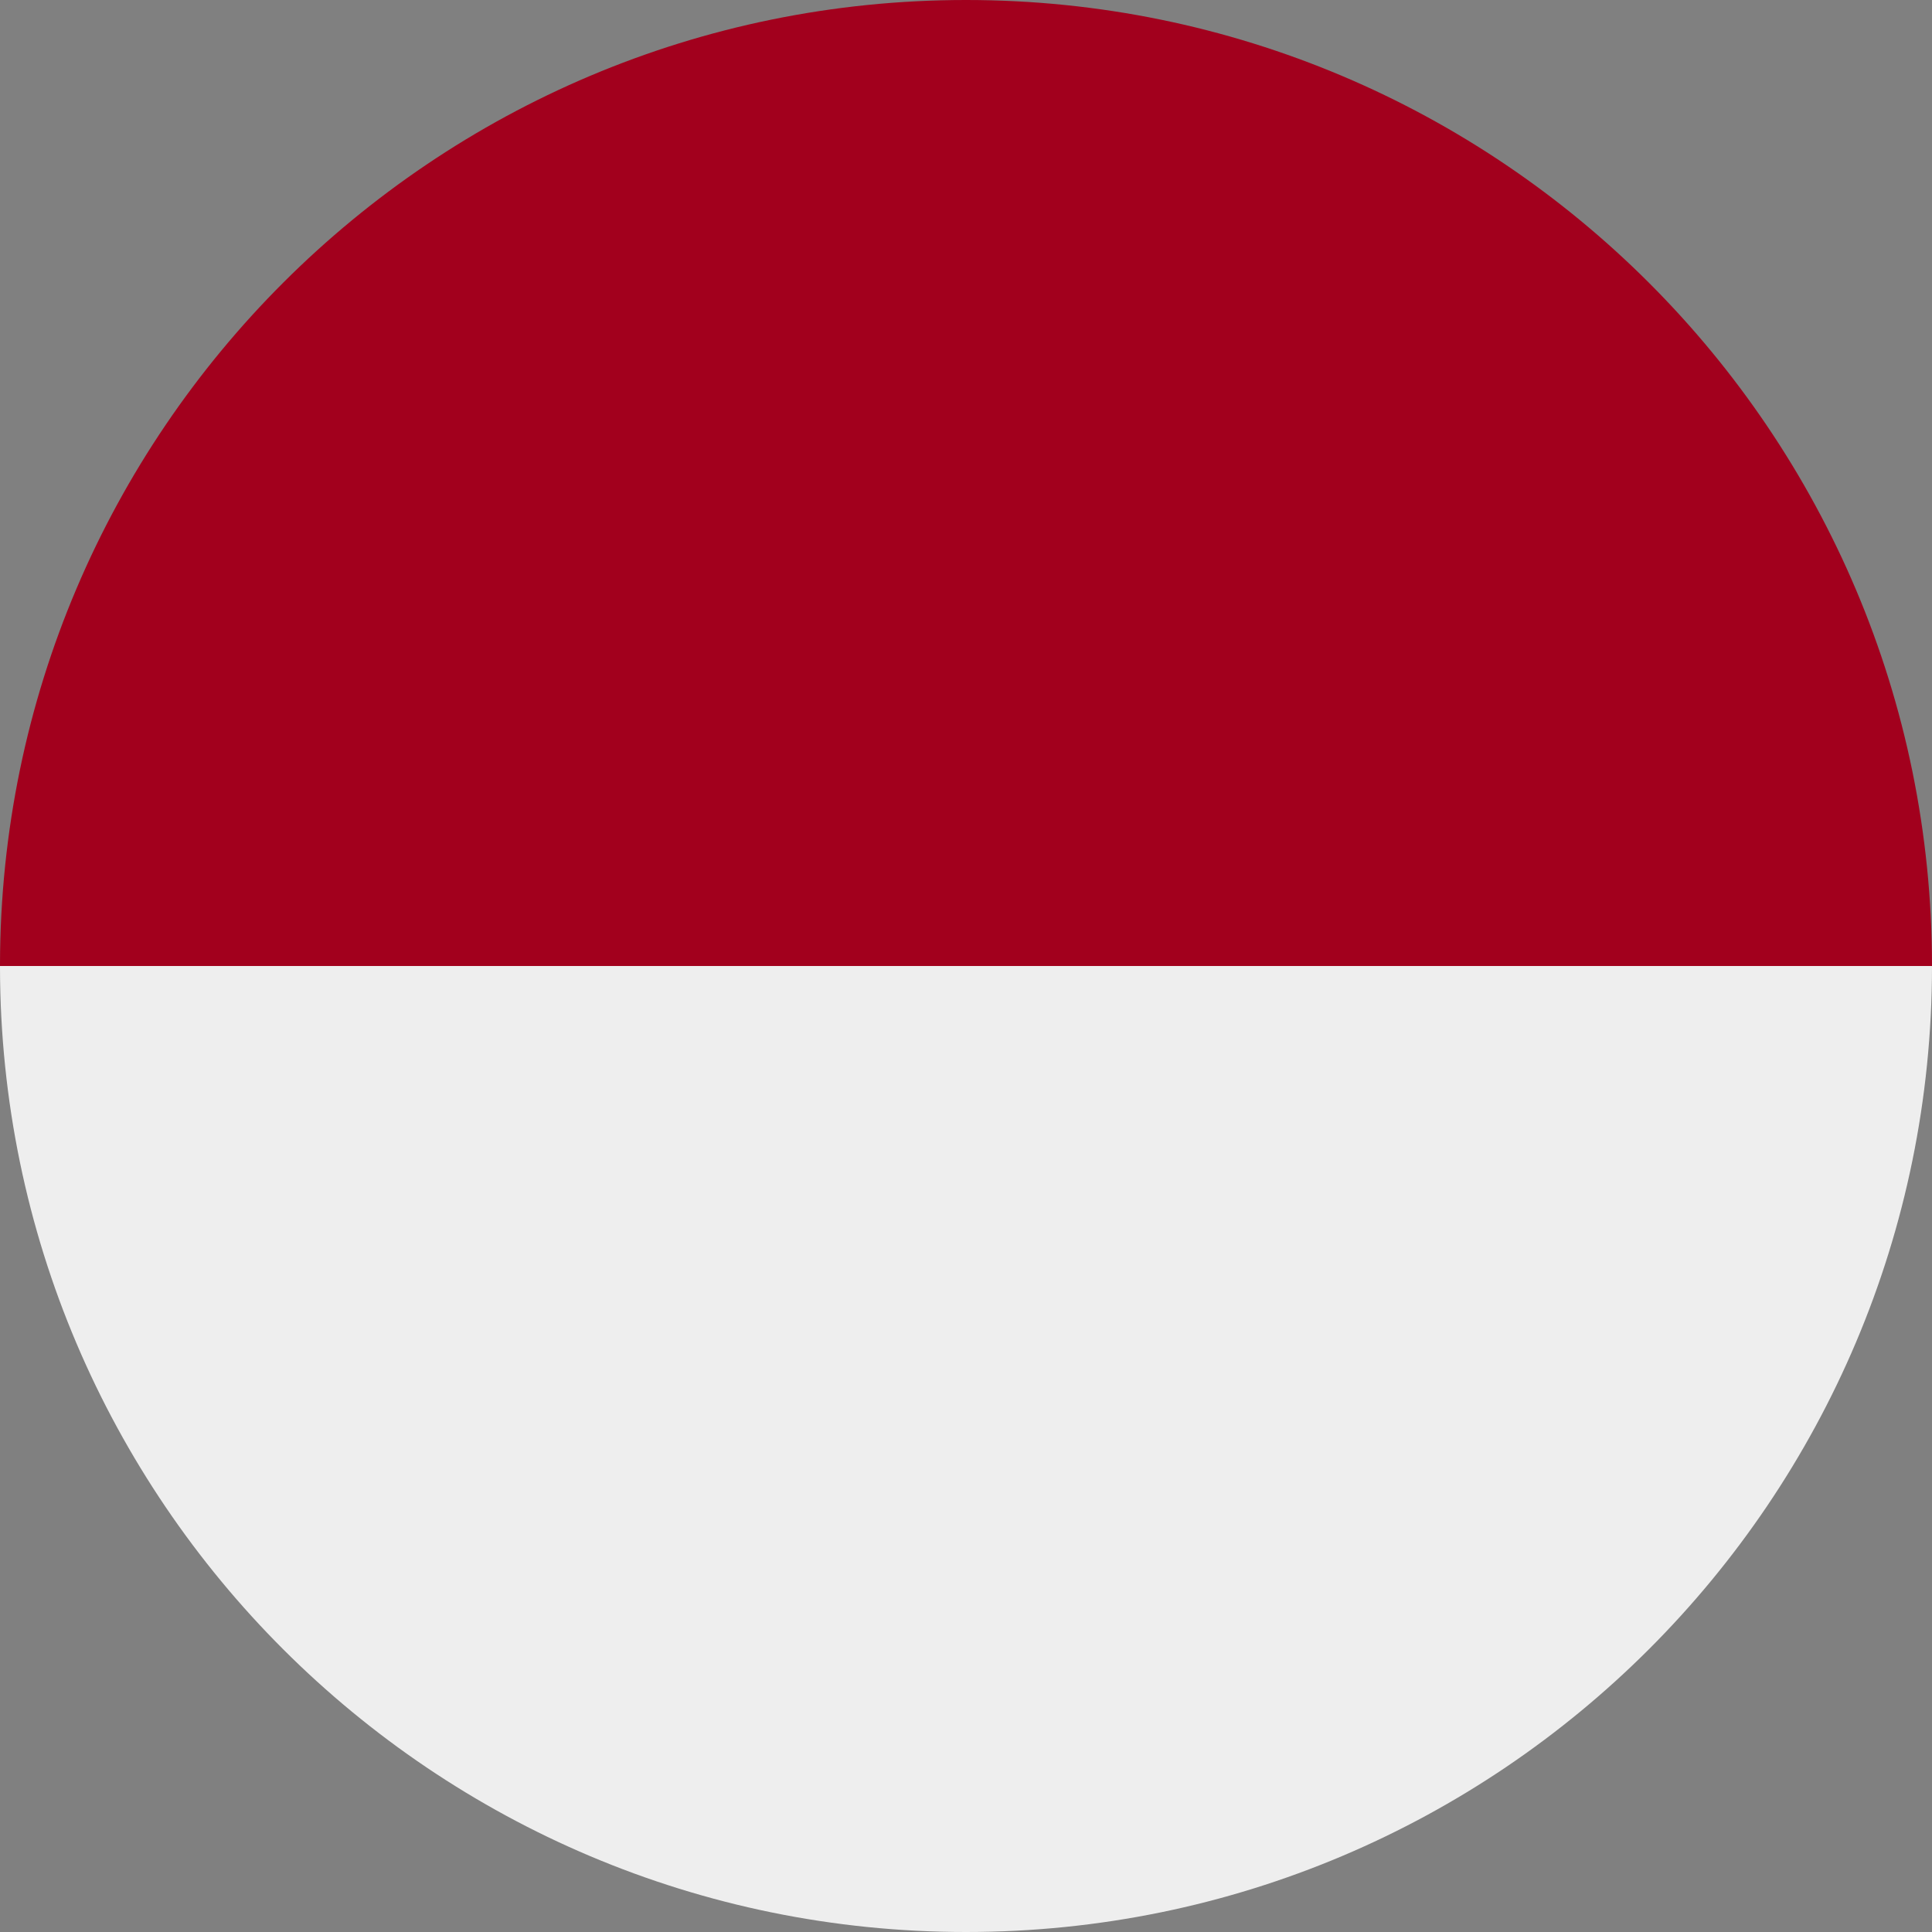 <?xml version="1.0" encoding="UTF-8"?>
<svg xmlns="http://www.w3.org/2000/svg" xmlns:xlink="http://www.w3.org/1999/xlink" width="40" height="40" viewBox="0 0 40 40">
<rect x="0" y="0" width="40" height="40" fill="#808080" stroke="none"/>
<path fill-rule="nonzero" fill="rgb(63.529%, 0%, 11.373%)" fill-opacity="1" d="M 20 0 C 8.969 0 0.02 8.934 0 19.961 L 0 20 L 20 22.5 L 40 20 C 40 8.953 31.047 0 20 0 Z M 20 0 "/>
<path fill-rule="nonzero" fill="rgb(93.333%, 93.333%, 93.333%)" fill-opacity="1" d="M 0 20.039 L 0 20 L 40 20 C 40 31.047 31.047 40 20 40 C 8.969 40 0.02 31.066 0 20.039 Z M 0 20.039 "/>
</svg>
